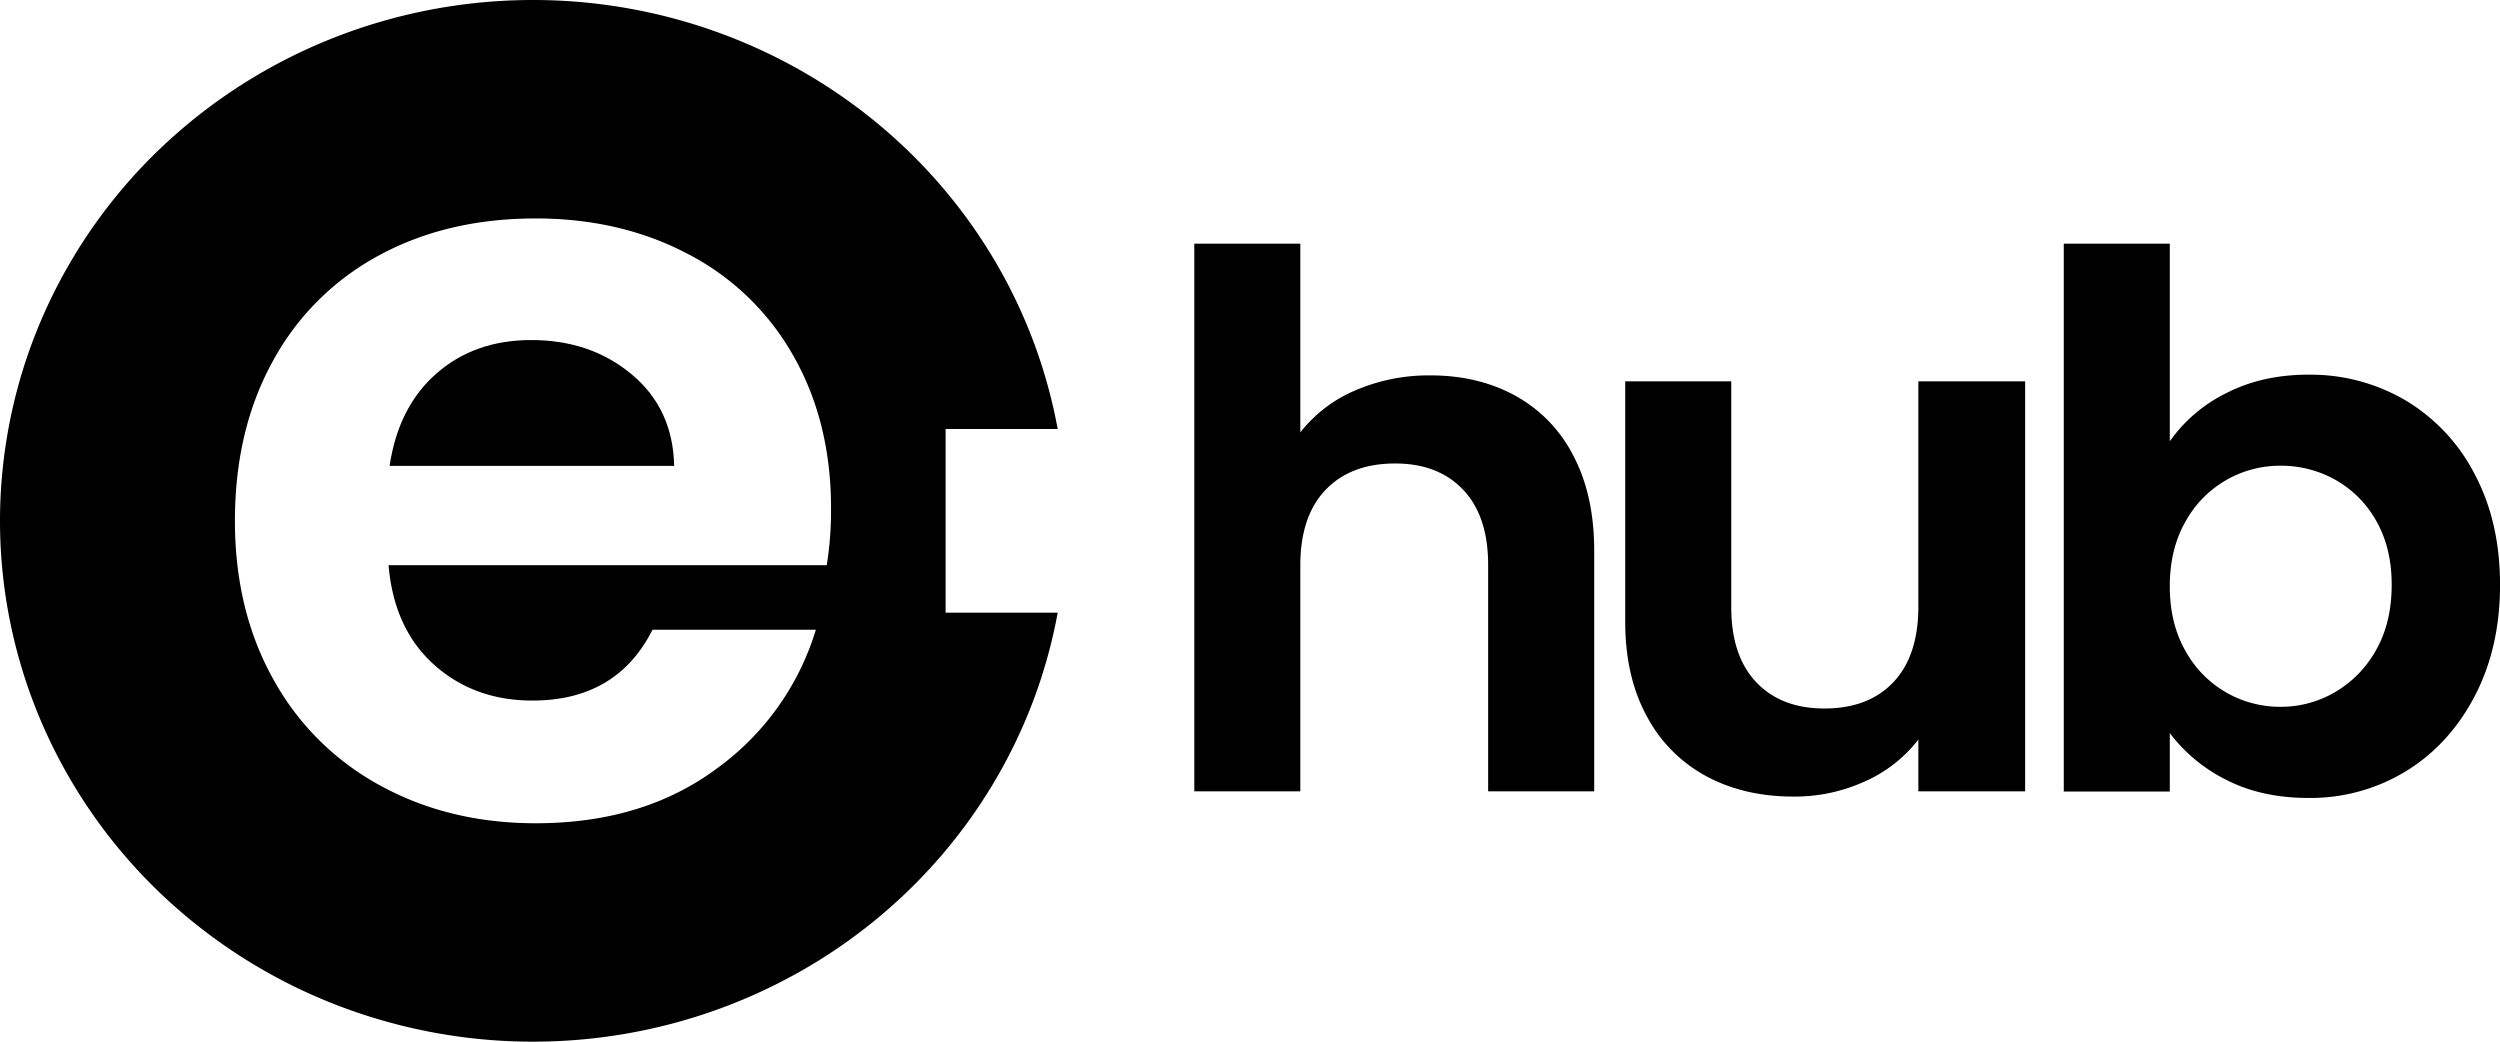 <svg xmlns="http://www.w3.org/2000/svg" fill="none" viewBox="0 0 108 45"><g fill="currentColor"><path d="M29.124 20.125H16.831q.38-2.556 2.03-3.996t4.09-1.439q2.57 0 4.346 1.488t1.827 3.947"/><path d="M40.849 18.533h4.843c-.953-5.197-3.746-9.9-7.89-13.288S28.428 0 23.025 0C20 0 17.007.582 14.214 1.713a23.1 23.1 0 0 0-7.47 4.877 22.5 22.5 0 0 0-4.991 7.3A22.1 22.1 0 0 0 0 22.5c0 2.955.596 5.88 1.753 8.61a22.5 22.5 0 0 0 4.99 7.3 23.1 23.1 0 0 0 7.47 4.877A23.5 23.5 0 0 0 23.026 45c5.403 0 10.633-1.857 14.777-5.245s6.937-8.091 7.89-13.288H40.85v-7.934Zm-5.134 5.885H16.786q.233 2.74 1.962 4.294 1.731 1.553 4.254 1.552 3.644 0 5.187-3.06h7.057a11.52 11.52 0 0 1-4.292 6.005q-3.18 2.356-7.806 2.356-3.74 0-6.707-1.622a11.54 11.54 0 0 1-4.627-4.586q-1.665-2.975-1.665-6.857 0-3.927 1.636-6.896a11.3 11.3 0 0 1 4.58-4.567q2.942-1.6 6.777-1.6 3.69 0 6.613 1.554a11.06 11.06 0 0 1 4.534 4.407q1.612 2.85 1.612 6.554a15 15 0 0 1-.186 2.466m29.752-7.32a6.12 6.12 0 0 1 2.503 2.59q.9 1.71.9 4.108v10.39h-4.582v-9.783q0-2.108-1.08-3.246-1.078-1.137-2.944-1.134-1.902 0-2.994 1.134-1.09 1.135-1.096 3.246v9.783h-4.58v-23.66h4.58v8.153a5.96 5.96 0 0 1 2.356-1.806 8 8 0 0 1 3.272-.656q2.061 0 3.665.88Zm22.019-.624v17.712h-4.613V31.95a6 6 0 0 1-2.308 1.806 7.3 7.3 0 0 1-3.091.656q-2.127 0-3.763-.88a6.27 6.27 0 0 1-2.569-2.59q-.932-1.709-.932-4.076V16.474h4.58v9.751q0 2.108 1.08 3.246t2.946 1.135q1.903 0 2.977-1.135 1.075-1.136 1.08-3.246v-9.751zm8.687.511q1.552-.799 3.552-.799a8.1 8.1 0 0 1 4.204 1.116 7.93 7.93 0 0 1 2.977 3.182q1.096 2.062 1.096 4.78 0 2.716-1.096 4.812-1.096 2.093-2.977 3.245a7.9 7.9 0 0 1-4.204 1.15q-2.03 0-3.552-.783a6.9 6.9 0 0 1-2.438-2.02v2.525h-4.58V10.526h4.58v8.538a6.5 6.5 0 0 1 2.438-2.08Zm6.479 5.515a4.6 4.6 0 0 0-1.768-1.774 4.8 4.8 0 0 0-2.372-.607 4.66 4.66 0 0 0-4.106 2.426q-.671 1.182-.671 2.781t.67 2.782a4.66 4.66 0 0 0 4.106 2.426 4.63 4.63 0 0 0 2.373-.64 4.8 4.8 0 0 0 1.768-1.822q.669-1.182.669-2.814 0-1.59-.669-2.758"/></g></svg>